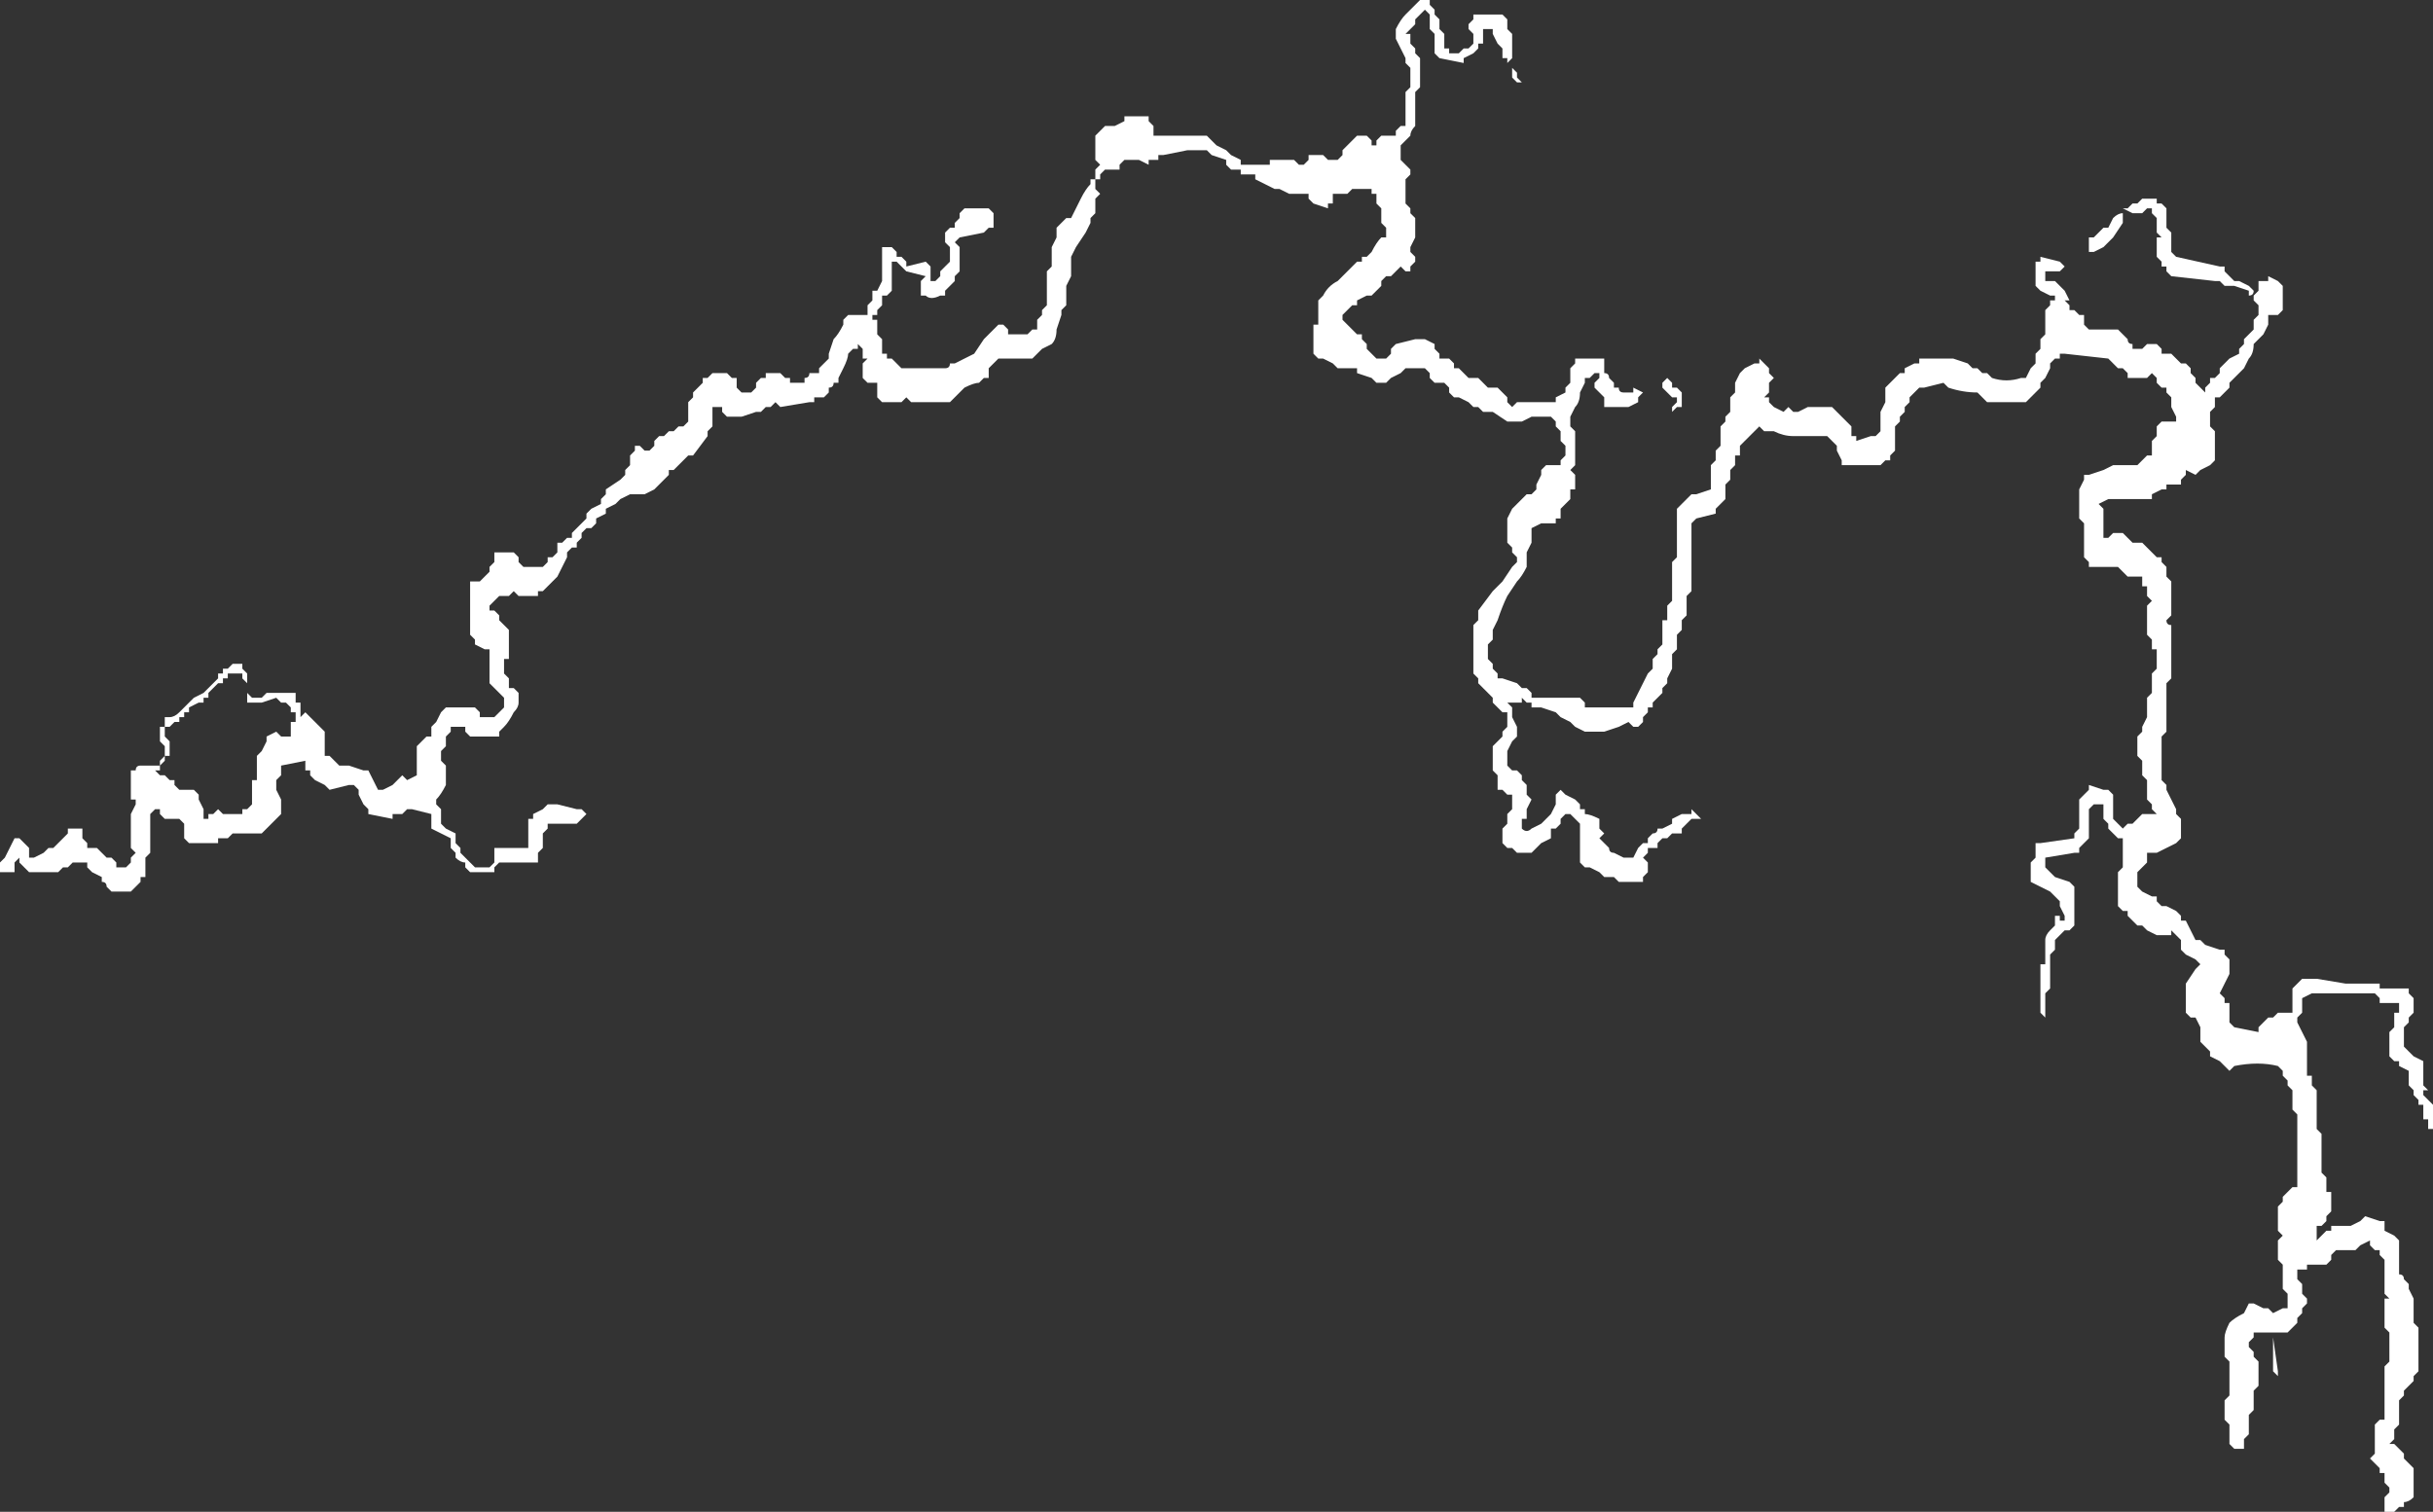 <?xml version="1.0" encoding="UTF-8" standalone="no"?>
<svg xmlns:ffdec="https://www.free-decompiler.com/flash" xmlns:xlink="http://www.w3.org/1999/xlink" ffdec:objectType="shape" height="15.6px" width="25.1px" xmlns="http://www.w3.org/2000/svg">
  <rect width="100%" height="100%" fill="#333333" stroke="none"/>
  <g transform="matrix(1.0, 0.0, 0.0, 1.0, 12.35, 18.35)">
    <path d="M2.25 -18.3 L2.3 -18.35 2.4 -18.35 2.4 -18.3 2.45 -18.25 2.45 -18.2 2.5 -18.15 2.5 -18.05 2.55 -18.0 2.55 -17.85 2.6 -17.85 2.6 -17.8 2.7 -17.8 2.75 -17.85 2.8 -17.85 2.85 -17.9 2.85 -18.0 2.8 -18.05 2.8 -18.1 2.85 -18.15 2.85 -18.2 3.15 -18.2 3.2 -18.15 3.2 -18.05 3.25 -18.0 3.25 -17.75 3.2 -17.7 3.2 -17.75 3.15 -17.75 3.15 -17.85 3.1 -17.9 3.05 -18.0 3.05 -18.05 2.95 -18.05 2.95 -17.9 2.9 -17.9 2.9 -17.85 2.85 -17.8 2.75 -17.75 2.75 -17.7 2.5 -17.75 2.45 -17.8 2.45 -18.0 2.4 -18.05 2.4 -18.2 2.35 -18.25 2.25 -18.15 2.25 -18.1 2.15 -18.0 2.2 -18.0 2.2 -17.9 2.25 -17.85 2.25 -17.8 2.3 -17.75 2.3 -17.45 2.25 -17.4 2.25 -17.05 Q2.2 -17.0 2.2 -16.95 L2.1 -16.85 2.1 -16.7 2.2 -16.6 2.2 -16.55 2.15 -16.5 2.15 -16.25 2.2 -16.2 2.2 -16.15 2.25 -16.1 2.25 -15.9 2.2 -15.8 2.2 -15.75 2.25 -15.7 2.25 -15.65 2.2 -15.6 2.2 -15.55 2.15 -15.55 2.1 -15.6 2.0 -15.5 1.95 -15.5 1.9 -15.45 1.9 -15.4 1.8 -15.3 1.75 -15.3 1.65 -15.25 1.65 -15.2 1.6 -15.2 1.5 -15.1 1.5 -15.05 1.65 -14.9 1.7 -14.9 1.7 -14.85 1.75 -14.8 1.75 -14.75 1.85 -14.65 1.95 -14.65 2.0 -14.7 2.0 -14.75 2.05 -14.8 2.25 -14.85 2.35 -14.85 2.45 -14.8 2.45 -14.75 2.5 -14.7 2.5 -14.65 2.6 -14.65 2.65 -14.6 2.65 -14.55 2.7 -14.55 2.8 -14.45 2.9 -14.45 3.0 -14.35 3.1 -14.35 3.2 -14.25 3.2 -14.2 3.25 -14.15 3.3 -14.2 3.7 -14.2 3.7 -14.25 3.8 -14.3 3.8 -14.35 3.85 -14.4 3.85 -14.55 3.9 -14.6 3.9 -14.65 4.2 -14.65 4.2 -14.5 Q4.25 -14.5 4.25 -14.45 L4.3 -14.4 4.3 -14.35 4.35 -14.35 Q4.35 -14.3 4.4 -14.3 L4.5 -14.3 4.5 -14.35 4.6 -14.3 4.55 -14.25 4.55 -14.2 4.45 -14.15 4.2 -14.15 4.2 -14.25 4.1 -14.35 4.1 -14.4 4.15 -14.45 4.15 -14.5 4.1 -14.5 4.05 -14.45 4.0 -14.45 4.0 -14.4 3.95 -14.3 Q3.95 -14.2 3.9 -14.15 L3.85 -14.05 3.85 -13.95 3.9 -13.9 3.9 -13.55 3.85 -13.5 3.9 -13.45 3.9 -13.3 3.85 -13.3 3.85 -13.2 3.75 -13.1 3.75 -13.0 3.7 -13.0 3.7 -12.95 3.55 -12.95 3.45 -12.9 3.45 -12.75 3.4 -12.65 3.4 -12.5 Q3.35 -12.4 3.3 -12.35 L3.2 -12.2 Q3.15 -12.1 3.1 -11.95 L3.05 -11.85 3.05 -11.75 3.0 -11.7 3.0 -11.55 3.05 -11.5 3.05 -11.45 3.1 -11.4 3.1 -11.35 3.15 -11.35 3.3 -11.3 3.35 -11.25 3.4 -11.25 3.45 -11.2 3.45 -11.15 3.95 -11.15 4.0 -11.1 4.0 -11.05 4.5 -11.05 4.5 -11.1 4.65 -11.4 4.7 -11.45 4.7 -11.55 4.75 -11.6 4.75 -11.65 4.8 -11.7 4.8 -11.95 4.85 -11.95 4.85 -12.1 4.9 -12.15 4.9 -12.55 4.95 -12.6 4.95 -13.1 5.1 -13.25 5.15 -13.25 5.3 -13.3 5.3 -13.55 5.35 -13.6 5.35 -13.7 5.4 -13.75 5.4 -13.95 5.45 -14.0 5.45 -14.05 5.5 -14.1 5.5 -14.25 5.55 -14.3 5.55 -14.4 5.6 -14.5 5.65 -14.55 5.75 -14.6 5.8 -14.6 5.8 -14.65 5.9 -14.55 5.9 -14.5 5.95 -14.45 5.9 -14.4 5.9 -14.3 5.85 -14.25 5.9 -14.25 5.9 -14.2 5.95 -14.15 6.05 -14.1 6.1 -14.15 6.15 -14.1 6.2 -14.1 6.3 -14.15 6.55 -14.15 6.75 -13.95 6.75 -13.85 6.8 -13.85 6.8 -13.8 6.95 -13.85 7.0 -13.85 7.05 -13.9 7.05 -14.1 7.1 -14.2 7.1 -14.35 7.25 -14.5 7.3 -14.5 7.3 -14.55 7.4 -14.6 7.45 -14.6 7.45 -14.65 7.8 -14.65 7.95 -14.6 8.0 -14.55 8.05 -14.55 8.1 -14.5 8.15 -14.5 8.2 -14.45 Q8.35 -14.4 8.5 -14.45 L8.55 -14.45 8.6 -14.55 8.65 -14.6 8.65 -14.7 8.7 -14.75 8.7 -14.85 8.75 -14.9 8.75 -15.15 8.8 -15.2 8.8 -15.25 8.85 -15.25 8.85 -15.3 8.8 -15.3 8.7 -15.35 8.65 -15.4 8.65 -15.65 8.7 -15.65 8.7 -15.7 8.9 -15.65 8.95 -15.6 8.9 -15.55 8.75 -15.55 8.75 -15.45 8.85 -15.45 8.95 -15.35 9.0 -15.25 8.95 -15.25 9.0 -15.2 9.0 -15.15 9.05 -15.15 9.1 -15.1 9.15 -15.1 9.15 -15.0 9.2 -14.95 9.5 -14.95 9.6 -14.85 Q9.6 -14.8 9.65 -14.8 L9.65 -14.75 9.75 -14.75 9.8 -14.8 9.9 -14.8 9.95 -14.75 9.95 -14.7 10.05 -14.7 10.15 -14.6 10.2 -14.6 10.25 -14.55 10.25 -14.5 10.3 -14.45 10.3 -14.4 10.4 -14.3 10.4 -14.35 10.45 -14.4 10.45 -14.45 10.5 -14.45 10.55 -14.5 10.55 -14.55 Q10.6 -14.6 10.65 -14.65 L10.75 -14.7 10.75 -14.75 10.8 -14.8 10.8 -14.85 10.9 -14.95 10.9 -15.05 10.95 -15.1 10.95 -15.2 10.9 -15.25 10.9 -15.3 10.95 -15.35 10.95 -15.45 11.05 -15.45 11.05 -15.5 11.15 -15.45 11.2 -15.4 11.2 -15.15 11.15 -15.1 11.05 -15.1 11.05 -15.0 11.0 -14.9 10.9 -14.8 Q10.9 -14.7 10.85 -14.65 L10.8 -14.55 10.65 -14.4 10.65 -14.35 10.55 -14.25 10.5 -14.25 10.5 -14.15 10.45 -14.1 10.45 -13.95 10.5 -13.9 10.5 -13.6 10.45 -13.55 10.35 -13.5 10.3 -13.45 10.2 -13.5 10.2 -13.45 10.15 -13.4 10.15 -13.35 10.0 -13.35 10.0 -13.3 9.95 -13.3 9.85 -13.25 9.85 -13.2 9.4 -13.2 9.3 -13.15 9.35 -13.1 9.35 -12.8 9.4 -12.8 9.45 -12.85 9.55 -12.85 9.65 -12.75 9.75 -12.75 9.9 -12.6 9.95 -12.6 9.95 -12.55 10.0 -12.5 10.0 -12.4 10.05 -12.35 10.05 -12.0 10.0 -11.95 Q10.0 -11.9 10.05 -11.9 L10.05 -11.35 10.0 -11.3 10.0 -10.8 9.95 -10.75 9.95 -10.3 10.0 -10.25 10.0 -10.2 10.1 -10.0 10.1 -9.95 10.15 -9.9 10.15 -9.7 10.1 -9.65 9.9 -9.55 9.8 -9.55 9.8 -9.45 9.7 -9.35 9.7 -9.2 9.75 -9.15 9.85 -9.1 9.9 -9.1 9.9 -9.05 9.95 -9.0 10.0 -9.0 10.1 -8.95 10.15 -8.9 10.15 -8.85 10.2 -8.85 10.3 -8.65 10.35 -8.65 10.4 -8.6 10.55 -8.55 10.6 -8.55 10.6 -8.5 10.65 -8.45 10.65 -8.3 10.55 -8.1 10.6 -8.05 10.6 -8.0 10.65 -8.0 10.65 -7.8 10.7 -7.75 10.95 -7.7 10.95 -7.75 11.05 -7.85 11.1 -7.85 11.15 -7.9 11.3 -7.9 11.3 -8.15 11.4 -8.25 11.55 -8.25 11.85 -8.2 12.2 -8.2 12.2 -8.15 12.5 -8.15 12.5 -8.1 12.55 -8.05 12.55 -7.9 12.5 -7.85 12.5 -7.8 12.45 -7.75 12.45 -7.55 12.55 -7.45 12.65 -7.4 12.65 -7.15 12.7 -7.1 12.65 -7.1 12.65 -7.05 12.75 -6.95 12.75 -6.7 12.7 -6.7 12.7 -6.8 12.65 -6.8 12.65 -6.95 12.6 -6.95 12.6 -7.0 12.55 -7.05 12.55 -7.1 12.5 -7.15 12.5 -7.3 12.4 -7.35 12.4 -7.4 12.35 -7.4 12.3 -7.45 12.3 -7.7 12.35 -7.75 12.35 -7.9 12.4 -7.9 12.4 -8.0 12.2 -8.0 12.2 -8.05 12.15 -8.1 11.5 -8.1 11.4 -8.05 11.4 -7.9 11.35 -7.85 11.35 -7.8 11.45 -7.6 11.45 -7.25 11.5 -7.25 11.5 -7.15 11.55 -7.1 Q11.55 -7.0 11.55 -6.95 L11.55 -6.7 11.6 -6.65 11.6 -6.25 11.65 -6.2 11.65 -6.05 11.7 -6.05 11.7 -5.85 11.65 -5.8 11.65 -5.75 11.6 -5.7 11.55 -5.7 11.55 -5.55 11.65 -5.65 11.7 -5.65 11.7 -5.7 11.9 -5.7 12.0 -5.75 12.05 -5.8 12.2 -5.75 12.25 -5.75 12.25 -5.65 12.35 -5.6 12.4 -5.55 12.4 -5.2 Q12.45 -5.2 12.45 -5.15 L12.5 -5.1 12.5 -5.05 12.55 -4.95 12.55 -4.7 12.6 -4.65 Q12.6 -4.6 12.6 -4.5 L12.6 -4.2 12.55 -4.15 12.55 -4.1 12.45 -4.0 12.45 -3.95 12.4 -3.9 12.4 -3.65 12.35 -3.6 12.35 -3.5 12.3 -3.45 12.35 -3.45 12.45 -3.35 12.45 -3.3 12.55 -3.2 12.55 -2.9 Q12.5 -2.85 12.45 -2.85 L12.45 -2.8 12.4 -2.8 12.35 -2.75 12.25 -2.75 12.25 -2.9 12.3 -2.95 12.3 -3.0 12.25 -3.05 12.25 -3.15 12.2 -3.15 12.2 -3.2 12.1 -3.3 12.15 -3.35 12.15 -3.65 12.2 -3.7 12.25 -3.7 12.25 -3.75 Q12.25 -3.8 12.25 -3.9 12.25 -4.0 12.25 -4.05 12.25 -4.15 12.25 -4.2 L12.25 -4.25 12.3 -4.3 12.3 -4.6 12.25 -4.65 12.25 -4.95 12.3 -4.95 12.25 -5.0 12.25 -5.35 12.2 -5.4 12.2 -5.45 12.15 -5.45 12.1 -5.5 12.1 -5.55 12.0 -5.5 11.95 -5.45 11.75 -5.45 11.7 -5.4 11.7 -5.35 11.65 -5.3 11.45 -5.3 11.45 -5.25 Q11.4 -5.25 11.35 -5.25 L11.35 -5.15 11.4 -5.1 11.4 -5.0 11.45 -4.95 11.45 -4.9 11.4 -4.85 11.4 -4.8 11.35 -4.75 11.35 -4.7 11.25 -4.6 10.9 -4.6 10.9 -4.55 10.85 -4.5 10.85 -4.45 10.9 -4.4 10.9 -4.35 10.95 -4.3 10.95 -4.05 10.9 -4.0 10.9 -3.8 10.85 -3.75 10.85 -3.55 10.8 -3.5 10.8 -3.4 10.7 -3.4 10.65 -3.45 10.65 -3.65 10.6 -3.7 10.6 -3.9 10.65 -3.95 10.65 -4.3 10.6 -4.35 10.6 -4.55 Q10.6 -4.6 10.65 -4.7 10.7 -4.75 10.8 -4.8 L10.85 -4.9 10.9 -4.9 11.0 -4.85 11.05 -4.85 11.1 -4.8 11.2 -4.85 11.25 -4.85 11.25 -5.0 11.2 -5.05 11.2 -5.3 11.15 -5.35 11.15 -5.55 11.2 -5.6 11.15 -5.65 11.15 -5.9 11.2 -5.95 11.2 -6.0 11.3 -6.1 11.35 -6.1 11.35 -6.85 11.3 -6.9 11.3 -7.1 11.25 -7.15 11.25 -7.2 11.2 -7.25 11.2 -7.3 11.15 -7.35 Q10.95 -7.4 10.7 -7.35 L10.65 -7.3 Q10.6 -7.35 10.55 -7.4 L10.45 -7.45 10.45 -7.5 10.35 -7.6 10.35 -7.75 10.3 -7.85 10.25 -7.85 10.2 -7.9 10.2 -8.2 10.3 -8.35 10.35 -8.4 10.3 -8.45 10.2 -8.5 10.15 -8.55 10.15 -8.65 10.05 -8.75 10.05 -8.7 9.9 -8.7 9.8 -8.75 9.75 -8.8 9.7 -8.8 9.6 -8.9 9.6 -8.95 9.55 -8.95 9.5 -9.0 9.5 -9.35 9.55 -9.4 9.55 -9.7 9.5 -9.7 9.4 -9.8 9.4 -9.85 9.35 -9.9 9.35 -10.05 9.25 -10.05 9.2 -10.0 9.2 -9.7 9.1 -9.6 9.1 -9.55 9.05 -9.55 8.75 -9.5 8.75 -9.4 8.85 -9.3 9.0 -9.25 9.05 -9.2 9.05 -8.8 9.0 -8.75 8.95 -8.75 8.85 -8.65 8.85 -8.55 8.8 -8.5 8.8 -8.15 8.75 -8.1 8.75 -7.85 8.7 -7.9 8.7 -8.4 8.75 -8.4 8.75 -8.65 Q8.75 -8.7 8.8 -8.75 L8.85 -8.8 8.85 -8.9 8.9 -8.9 8.9 -8.85 8.95 -8.85 8.95 -8.9 8.9 -9.0 8.9 -9.05 8.8 -9.15 8.6 -9.25 8.6 -9.45 8.65 -9.5 8.65 -9.65 8.7 -9.65 9.05 -9.7 9.05 -9.75 9.1 -9.8 9.1 -10.1 9.2 -10.2 9.2 -10.25 9.35 -10.2 9.4 -10.2 9.45 -10.15 9.45 -9.9 9.55 -9.8 9.6 -9.85 9.65 -9.85 9.75 -9.95 9.9 -9.95 9.85 -10.0 9.85 -10.05 9.8 -10.1 9.8 -10.3 9.75 -10.35 9.75 -10.5 9.7 -10.55 9.7 -10.75 9.75 -10.8 9.75 -10.85 9.8 -10.95 9.8 -11.15 9.85 -11.2 9.85 -11.4 9.9 -11.45 9.9 -11.65 9.85 -11.65 9.85 -11.75 9.8 -11.8 9.8 -12.1 9.85 -12.15 9.8 -12.2 9.8 -12.3 9.75 -12.3 9.75 -12.4 9.6 -12.4 9.5 -12.5 9.2 -12.5 9.2 -12.55 9.15 -12.6 9.15 -12.95 9.1 -13.0 9.1 -13.3 9.15 -13.4 9.15 -13.45 9.2 -13.45 9.35 -13.5 9.45 -13.55 9.7 -13.55 9.8 -13.65 9.85 -13.65 9.85 -13.8 9.9 -13.85 9.9 -13.95 9.95 -14.0 10.1 -14.0 10.1 -14.05 10.05 -14.15 10.05 -14.25 10.0 -14.3 10.0 -14.35 9.95 -14.35 9.9 -14.4 9.9 -14.45 9.85 -14.5 9.8 -14.45 9.6 -14.45 9.6 -14.5 9.55 -14.55 9.5 -14.55 9.4 -14.65 8.95 -14.7 8.9 -14.7 8.9 -14.65 8.85 -14.65 8.8 -14.6 8.8 -14.55 8.75 -14.45 8.7 -14.4 8.7 -14.35 8.55 -14.2 8.15 -14.2 8.05 -14.3 Q7.9 -14.3 7.75 -14.35 L7.7 -14.4 7.5 -14.35 7.45 -14.35 7.35 -14.25 7.35 -14.2 7.3 -14.15 7.3 -14.1 7.25 -14.05 7.25 -14.0 7.2 -13.95 7.2 -13.7 7.15 -13.65 7.15 -13.6 7.1 -13.6 7.05 -13.55 6.65 -13.55 6.65 -13.6 6.6 -13.7 6.6 -13.75 6.5 -13.85 6.15 -13.85 Q6.05 -13.85 5.95 -13.9 L5.85 -13.9 5.8 -13.95 5.6 -13.75 5.6 -13.65 5.55 -13.65 5.55 -13.55 5.5 -13.5 5.5 -13.4 5.45 -13.35 5.45 -13.2 5.35 -13.1 5.35 -13.05 5.15 -13.0 5.1 -12.95 5.1 -12.25 5.05 -12.2 5.05 -12.0 5.0 -11.95 5.0 -11.85 4.95 -11.8 4.95 -11.65 4.9 -11.6 4.9 -11.45 4.85 -11.35 4.85 -11.3 4.8 -11.25 4.8 -11.2 4.7 -11.1 4.7 -11.05 4.65 -11.05 4.65 -11.0 4.6 -10.95 4.6 -10.9 4.55 -10.85 4.5 -10.85 4.45 -10.9 4.35 -10.85 4.2 -10.8 4.0 -10.8 3.9 -10.85 3.85 -10.9 3.75 -10.95 3.7 -11.0 3.55 -11.05 3.45 -11.05 3.45 -11.1 3.4 -11.1 3.35 -11.15 3.35 -11.1 3.2 -11.1 3.25 -11.05 3.25 -10.95 3.3 -10.85 3.3 -10.75 3.25 -10.7 3.2 -10.6 3.2 -10.45 3.25 -10.4 3.3 -10.4 3.35 -10.35 3.35 -10.3 3.4 -10.25 3.4 -10.15 3.45 -10.1 3.4 -10.0 3.4 -9.9 3.35 -9.9 3.35 -9.8 Q3.4 -9.75 3.45 -9.8 L3.55 -9.85 3.65 -9.95 3.7 -10.05 3.7 -10.15 3.75 -10.2 3.8 -10.15 3.9 -10.1 3.95 -10.05 3.95 -10.0 4.0 -10.0 4.0 -9.95 Q4.05 -9.95 4.15 -9.9 L4.15 -9.8 4.2 -9.75 4.15 -9.7 4.25 -9.6 Q4.25 -9.55 4.3 -9.55 L4.4 -9.5 4.5 -9.5 4.55 -9.6 4.6 -9.65 4.65 -9.65 4.65 -9.7 4.7 -9.75 Q4.75 -9.75 4.75 -9.8 L4.8 -9.8 4.9 -9.85 4.9 -9.9 5.0 -9.95 5.1 -9.95 5.1 -10.0 5.2 -9.9 5.1 -9.9 5.0 -9.8 5.0 -9.75 4.9 -9.75 4.85 -9.7 4.8 -9.7 4.75 -9.65 4.75 -9.6 4.65 -9.6 4.65 -9.55 4.6 -9.5 4.65 -9.45 4.65 -9.35 4.6 -9.3 4.6 -9.25 4.35 -9.25 4.3 -9.3 4.2 -9.3 4.15 -9.35 4.05 -9.4 4.0 -9.4 3.95 -9.45 3.95 -9.85 3.85 -9.95 3.8 -9.95 3.75 -9.9 3.75 -9.85 3.7 -9.8 3.65 -9.8 3.65 -9.7 3.55 -9.65 3.45 -9.55 3.3 -9.55 3.25 -9.6 3.2 -9.6 3.15 -9.65 3.15 -9.8 3.2 -9.85 3.2 -9.95 3.25 -10.0 3.25 -10.15 3.2 -10.15 3.15 -10.2 3.1 -10.2 3.1 -10.35 3.05 -10.4 3.05 -10.65 3.15 -10.75 3.15 -10.8 3.2 -10.85 3.2 -11.0 3.15 -11.0 3.05 -11.1 3.05 -11.15 2.9 -11.3 2.9 -11.35 2.85 -11.4 2.85 -11.9 2.9 -11.95 2.9 -12.05 3.05 -12.25 3.15 -12.35 3.25 -12.5 3.3 -12.55 3.3 -12.6 3.25 -12.65 3.25 -12.7 3.2 -12.75 3.2 -13.0 3.25 -13.1 3.4 -13.25 3.45 -13.25 3.5 -13.3 3.5 -13.35 3.55 -13.45 3.55 -13.5 3.6 -13.55 3.75 -13.55 3.75 -13.6 3.8 -13.65 3.8 -13.75 3.75 -13.8 3.75 -13.9 3.7 -13.95 3.7 -14.0 3.65 -14.05 3.45 -14.05 3.35 -14.0 3.2 -14.0 3.05 -14.1 2.95 -14.1 2.9 -14.15 2.85 -14.15 2.8 -14.2 2.7 -14.25 2.65 -14.25 2.6 -14.3 2.6 -14.35 2.55 -14.4 2.45 -14.4 2.4 -14.45 2.4 -14.5 2.35 -14.55 2.15 -14.55 2.1 -14.5 2.0 -14.45 1.95 -14.4 1.85 -14.4 1.8 -14.45 1.65 -14.5 1.65 -14.55 1.45 -14.55 1.4 -14.6 1.3 -14.65 1.25 -14.65 1.2 -14.7 1.2 -15.0 1.25 -15.0 1.25 -15.25 1.3 -15.3 Q1.35 -15.4 1.45 -15.45 L1.65 -15.65 1.7 -15.65 1.7 -15.7 1.75 -15.7 1.8 -15.75 Q1.85 -15.85 1.9 -15.9 L1.95 -15.9 1.95 -16.0 1.9 -16.05 1.9 -16.2 1.85 -16.25 1.85 -16.35 1.8 -16.35 1.8 -16.4 1.6 -16.4 1.55 -16.35 1.4 -16.35 1.4 -16.25 1.35 -16.25 1.35 -16.2 1.2 -16.25 1.15 -16.3 1.15 -16.35 0.95 -16.35 0.85 -16.4 0.8 -16.4 0.6 -16.5 0.6 -16.55 0.45 -16.55 0.45 -16.6 0.35 -16.6 0.3 -16.65 0.3 -16.7 0.15 -16.75 0.1 -16.8 -0.1 -16.8 -0.35 -16.75 -0.4 -16.75 -0.4 -16.7 -0.5 -16.7 -0.5 -16.65 -0.6 -16.7 -0.75 -16.7 -0.8 -16.65 -0.8 -16.6 -0.95 -16.6 -1.0 -16.55 -1.0 -16.5 -1.05 -16.5 -1.05 -16.4 -1.0 -16.35 -1.05 -16.3 -1.05 -16.15 -1.1 -16.1 -1.1 -16.05 -1.15 -15.95 -1.25 -15.8 -1.3 -15.7 -1.3 -15.5 -1.35 -15.4 -1.35 -15.2 -1.4 -15.15 -1.4 -15.1 -1.45 -14.95 Q-1.45 -14.85 -1.5 -14.8 L-1.6 -14.75 -1.7 -14.65 -2.05 -14.65 -2.15 -14.55 -2.15 -14.45 -2.2 -14.45 -2.25 -14.4 Q-2.3 -14.4 -2.4 -14.35 -2.45 -14.3 -2.5 -14.25 L-2.55 -14.2 -2.95 -14.2 -3.0 -14.25 -3.05 -14.2 -3.25 -14.2 -3.3 -14.25 -3.3 -14.4 -3.4 -14.4 -3.45 -14.45 -3.45 -14.6 -3.4 -14.65 -3.45 -14.65 -3.45 -14.75 -3.5 -14.8 -3.5 -14.75 -3.55 -14.75 -3.55 -14.8 -3.55 -14.75 -3.6 -14.7 Q-3.6 -14.65 -3.65 -14.55 L-3.7 -14.45 -3.7 -14.4 -3.75 -14.4 Q-3.75 -14.35 -3.8 -14.35 L-3.8 -14.3 -3.85 -14.25 -3.95 -14.25 -3.95 -14.2 -4.0 -14.2 -4.3 -14.15 -4.35 -14.2 -4.4 -14.15 -4.45 -14.15 -4.5 -14.1 -4.55 -14.1 -4.7 -14.05 -4.85 -14.05 -4.9 -14.1 -4.9 -14.15 -5.0 -14.15 -5.0 -13.95 -5.05 -13.9 -5.05 -13.85 -5.2 -13.65 -5.25 -13.65 -5.4 -13.5 -5.45 -13.5 -5.45 -13.45 -5.6 -13.3 -5.7 -13.25 Q-5.75 -13.25 -5.85 -13.25 L-5.95 -13.2 -6.0 -13.15 -6.1 -13.1 -6.1 -13.05 -6.2 -13.0 -6.2 -12.95 -6.25 -12.9 -6.3 -12.9 -6.35 -12.85 -6.35 -12.8 -6.4 -12.75 -6.4 -12.7 -6.45 -12.7 -6.5 -12.65 -6.5 -12.6 Q-6.55 -12.5 -6.6 -12.4 -6.65 -12.35 -6.7 -12.3 L-6.75 -12.25 -6.8 -12.25 -6.8 -12.2 -7.0 -12.2 -7.05 -12.25 -7.1 -12.2 -7.2 -12.2 -7.3 -12.1 -7.3 -12.05 -7.25 -12.05 -7.2 -12.0 -7.2 -11.95 -7.1 -11.85 -7.1 -11.55 -7.15 -11.55 -7.15 -11.4 -7.1 -11.35 -7.1 -11.25 -7.05 -11.25 -7.0 -11.2 -7.0 -11.1 Q-7.0 -11.05 -7.05 -11.0 -7.1 -10.9 -7.15 -10.85 L-7.2 -10.8 -7.2 -10.75 -7.5 -10.75 -7.55 -10.8 -7.55 -10.85 -7.7 -10.85 -7.7 -10.8 -7.75 -10.75 -7.75 -10.65 -7.8 -10.6 -7.8 -10.5 -7.75 -10.45 -7.75 -10.25 Q-7.8 -10.15 -7.85 -10.1 L-7.85 -10.1 -7.85 -10.05 -7.8 -10.0 -7.8 -9.85 -7.75 -9.8 -7.65 -9.75 -7.65 -9.65 -7.6 -9.6 -7.6 -9.55 -7.45 -9.4 -7.3 -9.4 -7.25 -9.45 -7.25 -9.6 -6.9 -9.6 -6.9 -9.9 -6.85 -9.9 -6.85 -9.95 -6.75 -10.0 -6.7 -10.05 -6.6 -10.05 -6.4 -10.0 -6.35 -10.0 -6.3 -9.95 -6.4 -9.85 -6.7 -9.85 -6.7 -9.8 -6.75 -9.75 -6.75 -9.6 -6.8 -9.55 -6.8 -9.45 -7.2 -9.45 -7.25 -9.4 -7.25 -9.35 Q-7.35 -9.35 -7.5 -9.35 L-7.55 -9.4 -7.55 -9.45 Q-7.6 -9.45 -7.65 -9.5 L-7.65 -9.55 -7.7 -9.6 -7.7 -9.7 -7.9 -9.8 -7.9 -9.95 -8.1 -10.0 -8.15 -10.0 -8.2 -9.95 -8.3 -9.95 -8.3 -9.9 -8.55 -9.95 -8.55 -10.0 -8.6 -10.05 -8.65 -10.15 -8.65 -10.2 -8.7 -10.25 -8.75 -10.25 -8.95 -10.2 -9.0 -10.25 -9.1 -10.3 -9.15 -10.35 -9.15 -10.4 -9.2 -10.4 -9.2 -10.5 -9.45 -10.45 -9.45 -10.35 -9.5 -10.3 -9.5 -10.2 -9.45 -10.1 -9.45 -9.95 -9.65 -9.75 -9.95 -9.75 -10.0 -9.7 -10.1 -9.7 -10.1 -9.65 -10.4 -9.65 -10.45 -9.7 -10.45 -9.85 -10.5 -9.9 -10.65 -9.9 -10.7 -9.95 -10.7 -10.0 -10.75 -10.0 -10.8 -9.95 -10.8 -9.55 -10.85 -9.5 -10.85 -9.3 -10.9 -9.3 -10.9 -9.25 -11.0 -9.15 -11.2 -9.15 -11.25 -9.2 Q-11.25 -9.25 -11.3 -9.25 L-11.3 -9.3 -11.4 -9.35 -11.45 -9.4 -11.45 -9.45 -11.6 -9.45 -11.65 -9.4 -11.7 -9.4 -11.75 -9.35 -12.05 -9.35 -12.15 -9.45 -12.15 -9.5 -12.2 -9.45 -12.2 -9.35 -12.25 -9.35 Q-12.3 -9.35 -12.35 -9.35 L-12.35 -9.45 -12.3 -9.5 -12.2 -9.7 -12.15 -9.7 -12.05 -9.6 -12.05 -9.5 -12.0 -9.5 -11.9 -9.55 -11.85 -9.6 -11.8 -9.6 -11.65 -9.75 -11.65 -9.8 -11.5 -9.8 -11.5 -9.7 -11.45 -9.65 -11.45 -9.6 -11.35 -9.6 -11.25 -9.5 -11.2 -9.5 -11.15 -9.45 -11.15 -9.4 -11.05 -9.4 -11.0 -9.45 -11.0 -9.5 -10.95 -9.55 -11.0 -9.6 -11.0 -9.95 -10.95 -10.05 -10.95 -10.1 -11.0 -10.1 -11.0 -10.4 -10.95 -10.4 Q-10.95 -10.45 -10.9 -10.45 L-10.7 -10.45 -10.7 -10.5 -10.65 -10.55 -10.65 -10.65 -10.7 -10.7 -10.7 -10.85 -10.65 -10.85 -10.65 -10.95 -10.6 -10.95 Q-10.55 -10.95 -10.5 -11.0 L-10.35 -11.15 -10.25 -11.2 -10.1 -11.35 -10.1 -11.4 -10.05 -11.4 -10.05 -11.45 -10.0 -11.45 -9.95 -11.5 -9.85 -11.5 -9.85 -11.45 -9.8 -11.4 -9.8 -11.2 -9.75 -11.15 -9.65 -11.15 -9.6 -11.2 -9.3 -11.2 -9.3 -11.1 -9.25 -11.1 -9.25 -10.95 -9.2 -11.0 -9.0 -10.8 -9.0 -10.55 -8.95 -10.55 -8.85 -10.45 -8.75 -10.45 -8.6 -10.4 -8.55 -10.4 -8.45 -10.2 -8.4 -10.2 -8.3 -10.25 -8.2 -10.35 -8.15 -10.3 -8.05 -10.35 -8.05 -10.65 -7.95 -10.75 -7.9 -10.75 -7.9 -10.85 -7.85 -10.9 -7.8 -11.0 -7.75 -11.05 -7.45 -11.05 -7.4 -11.0 -7.4 -10.95 -7.25 -10.95 -7.15 -11.05 -7.15 -11.15 -7.3 -11.3 -7.3 -11.65 -7.35 -11.65 -7.45 -11.7 -7.45 -11.75 -7.5 -11.8 -7.5 -12.35 -7.4 -12.35 Q-7.35 -12.4 -7.3 -12.45 L-7.3 -12.5 -7.25 -12.55 -7.25 -12.65 -7.05 -12.65 -7.0 -12.6 -7.0 -12.55 -6.95 -12.5 -6.75 -12.5 -6.7 -12.55 -6.7 -12.6 -6.65 -12.6 -6.6 -12.65 -6.6 -12.75 -6.55 -12.75 -6.5 -12.8 -6.45 -12.8 -6.45 -12.85 -6.3 -13.0 -6.3 -13.05 -6.25 -13.1 -6.15 -13.15 -6.15 -13.2 -6.1 -13.25 -6.1 -13.3 -5.95 -13.4 -5.9 -13.45 -5.9 -13.5 -5.85 -13.55 -5.85 -13.65 -5.8 -13.7 -5.8 -13.75 -5.75 -13.75 -5.7 -13.7 -5.65 -13.7 -5.6 -13.75 -5.6 -13.8 -5.55 -13.85 -5.5 -13.85 -5.45 -13.9 -5.4 -13.9 -5.35 -13.95 -5.3 -13.95 -5.25 -14.0 -5.25 -14.2 -5.2 -14.25 -5.2 -14.3 -5.1 -14.4 -5.1 -14.45 -5.05 -14.45 -5.0 -14.5 -4.85 -14.5 -4.8 -14.45 -4.75 -14.45 -4.75 -14.35 -4.7 -14.3 -4.6 -14.3 -4.55 -14.35 -4.55 -14.4 -4.5 -14.45 -4.45 -14.45 -4.45 -14.5 -4.3 -14.5 -4.25 -14.45 -4.2 -14.45 -4.2 -14.4 -4.05 -14.4 -4.05 -14.45 Q-4.0 -14.45 -4.0 -14.5 L-3.9 -14.5 -3.9 -14.55 -3.8 -14.65 -3.8 -14.7 -3.75 -14.85 Q-3.7 -14.9 -3.65 -15.0 L-3.65 -15.05 -3.6 -15.1 -3.4 -15.1 -3.4 -15.2 -3.35 -15.25 -3.35 -15.35 -3.3 -15.35 -3.25 -15.45 -3.25 -15.8 -3.15 -15.8 -3.1 -15.75 -3.1 -15.7 -3.05 -15.7 -3.0 -15.65 -3.0 -15.6 -2.8 -15.65 -2.75 -15.6 -2.75 -15.45 -2.7 -15.45 -2.65 -15.5 -2.65 -15.55 -2.55 -15.65 -2.55 -15.8 -2.6 -15.85 -2.6 -15.95 -2.55 -16.0 -2.5 -16.0 -2.5 -16.05 -2.45 -16.1 -2.45 -16.15 -2.4 -16.2 -2.15 -16.2 -2.1 -16.15 -2.1 -16.0 -2.15 -16.0 -2.2 -15.95 -2.45 -15.9 -2.5 -15.85 -2.45 -15.8 -2.45 -15.55 -2.5 -15.5 -2.5 -15.45 -2.6 -15.35 -2.6 -15.3 -2.65 -15.3 Q-2.75 -15.25 -2.8 -15.3 L-2.85 -15.3 -2.85 -15.45 -2.8 -15.5 -3.0 -15.55 -3.1 -15.65 -3.15 -15.65 -3.15 -15.35 -3.2 -15.3 -3.25 -15.3 -3.25 -15.2 -3.3 -15.15 -3.3 -15.1 -3.35 -15.1 -3.35 -15.05 -3.3 -15.05 -3.3 -14.9 -3.25 -14.85 -3.25 -14.7 -3.2 -14.7 -3.2 -14.65 -3.15 -14.65 -3.05 -14.55 -2.6 -14.55 Q-2.55 -14.55 -2.55 -14.6 L-2.5 -14.6 -2.3 -14.7 -2.2 -14.85 -2.05 -15.0 -2.0 -15.0 -1.95 -14.95 -1.95 -14.9 -1.75 -14.9 -1.7 -14.95 -1.65 -14.95 -1.65 -15.05 -1.6 -15.1 -1.6 -15.15 -1.55 -15.2 -1.55 -15.55 -1.5 -15.6 -1.5 -15.8 -1.45 -15.9 -1.45 -16.0 -1.35 -16.1 -1.3 -16.1 Q-1.25 -16.2 -1.2 -16.3 -1.15 -16.4 -1.1 -16.45 L-1.1 -16.5 -1.05 -16.5 -1.05 -16.6 -1.0 -16.65 -1.05 -16.7 -1.05 -16.95 -0.95 -17.05 -0.85 -17.05 -0.75 -17.1 -0.75 -17.15 -0.5 -17.15 -0.5 -17.1 -0.45 -17.05 -0.45 -16.95 0.1 -16.95 0.2 -16.85 0.3 -16.8 0.35 -16.75 0.45 -16.7 0.45 -16.65 0.75 -16.65 0.75 -16.7 1.0 -16.7 1.05 -16.65 1.1 -16.65 1.15 -16.7 1.15 -16.75 1.3 -16.75 1.35 -16.7 1.45 -16.7 1.5 -16.75 1.5 -16.8 1.65 -16.95 1.75 -16.95 1.8 -16.9 1.8 -16.85 1.85 -16.85 1.85 -16.9 1.9 -16.95 2.05 -16.95 2.05 -17.0 2.1 -17.05 2.15 -17.05 2.15 -17.4 2.2 -17.45 2.2 -17.65 2.15 -17.7 2.15 -17.75 2.05 -17.95 2.05 -18.05 Q2.1 -18.15 2.15 -18.2 L2.25 -18.3 M9.7 -16.25 L9.75 -16.3 9.9 -16.3 9.9 -16.25 9.95 -16.25 10.0 -16.2 10.0 -16.0 10.05 -15.95 10.05 -15.75 10.1 -15.7 10.55 -15.6 10.6 -15.6 10.6 -15.55 10.7 -15.45 10.75 -15.45 10.85 -15.4 10.9 -15.35 Q10.9 -15.3 10.85 -15.3 L10.85 -15.35 10.7 -15.4 10.6 -15.4 10.55 -15.45 10.5 -15.45 10.05 -15.5 10.0 -15.55 10.0 -15.6 9.95 -15.6 9.95 -15.65 9.9 -15.7 9.9 -15.9 9.95 -15.9 9.9 -15.95 9.9 -16.1 9.85 -16.15 9.85 -16.2 9.8 -16.2 9.75 -16.15 9.65 -16.15 9.55 -16.2 9.6 -16.2 9.65 -16.25 9.7 -16.25 M9.4 -16.0 L9.45 -16.1 Q9.5 -16.15 9.55 -16.15 L9.55 -16.05 9.45 -15.9 9.35 -15.8 9.25 -15.75 9.2 -15.75 9.2 -15.9 9.25 -15.9 9.35 -16.0 9.4 -16.0 M3.25 -17.55 L3.25 -17.65 3.3 -17.6 3.3 -17.55 3.35 -17.5 3.3 -17.5 3.25 -17.55 M5.0 -14.25 L5.0 -14.15 4.95 -14.15 4.9 -14.1 4.9 -14.15 4.95 -14.2 4.95 -14.25 4.9 -14.25 4.8 -14.35 4.8 -14.4 4.85 -14.45 4.9 -14.4 4.9 -14.35 4.95 -14.35 5.0 -14.3 5.0 -14.25 M11.1 -4.55 L11.15 -4.2 11.15 -4.15 11.1 -4.2 11.1 -4.55 M10.6 -3.35 L10.6 -3.35 M-10.45 -10.95 L-10.5 -10.95 -10.5 -10.9 -10.55 -10.9 -10.6 -10.85 -10.65 -10.85 -10.65 -10.75 -10.6 -10.7 -10.6 -10.55 -10.65 -10.55 -10.65 -10.5 -10.7 -10.45 -10.7 -10.4 -10.75 -10.4 -10.7 -10.35 -10.65 -10.35 -10.6 -10.3 -10.55 -10.3 -10.55 -10.25 -10.5 -10.2 -10.35 -10.2 -10.3 -10.15 -10.3 -10.1 -10.25 -10.0 -10.25 -9.9 -10.2 -9.9 -10.2 -9.95 -10.15 -9.95 -10.1 -10.0 -10.05 -9.95 -9.85 -9.95 -9.85 -10.0 -9.8 -10.0 -9.75 -10.05 -9.75 -10.3 -9.7 -10.3 -9.7 -10.55 -9.65 -10.6 -9.6 -10.7 -9.6 -10.75 -9.5 -10.8 -9.45 -10.75 -9.35 -10.75 -9.35 -10.9 -9.3 -10.9 -9.3 -11.0 -9.35 -11.0 -9.35 -11.05 -9.4 -11.1 -9.45 -11.1 -9.5 -11.15 -9.65 -11.1 -9.8 -11.1 -9.8 -11.3 -9.85 -11.35 -9.85 -11.4 -10.0 -11.4 -10.0 -11.35 -10.05 -11.35 -10.05 -11.3 -10.1 -11.3 -10.2 -11.2 -10.2 -11.15 -10.25 -11.15 -10.25 -11.1 -10.3 -11.1 -10.4 -11.05 -10.4 -11.0 -10.45 -11.0 -10.45 -10.95" fill="#ffffff" fill-rule="evenodd" stroke="none"/>
  </g>
</svg>
